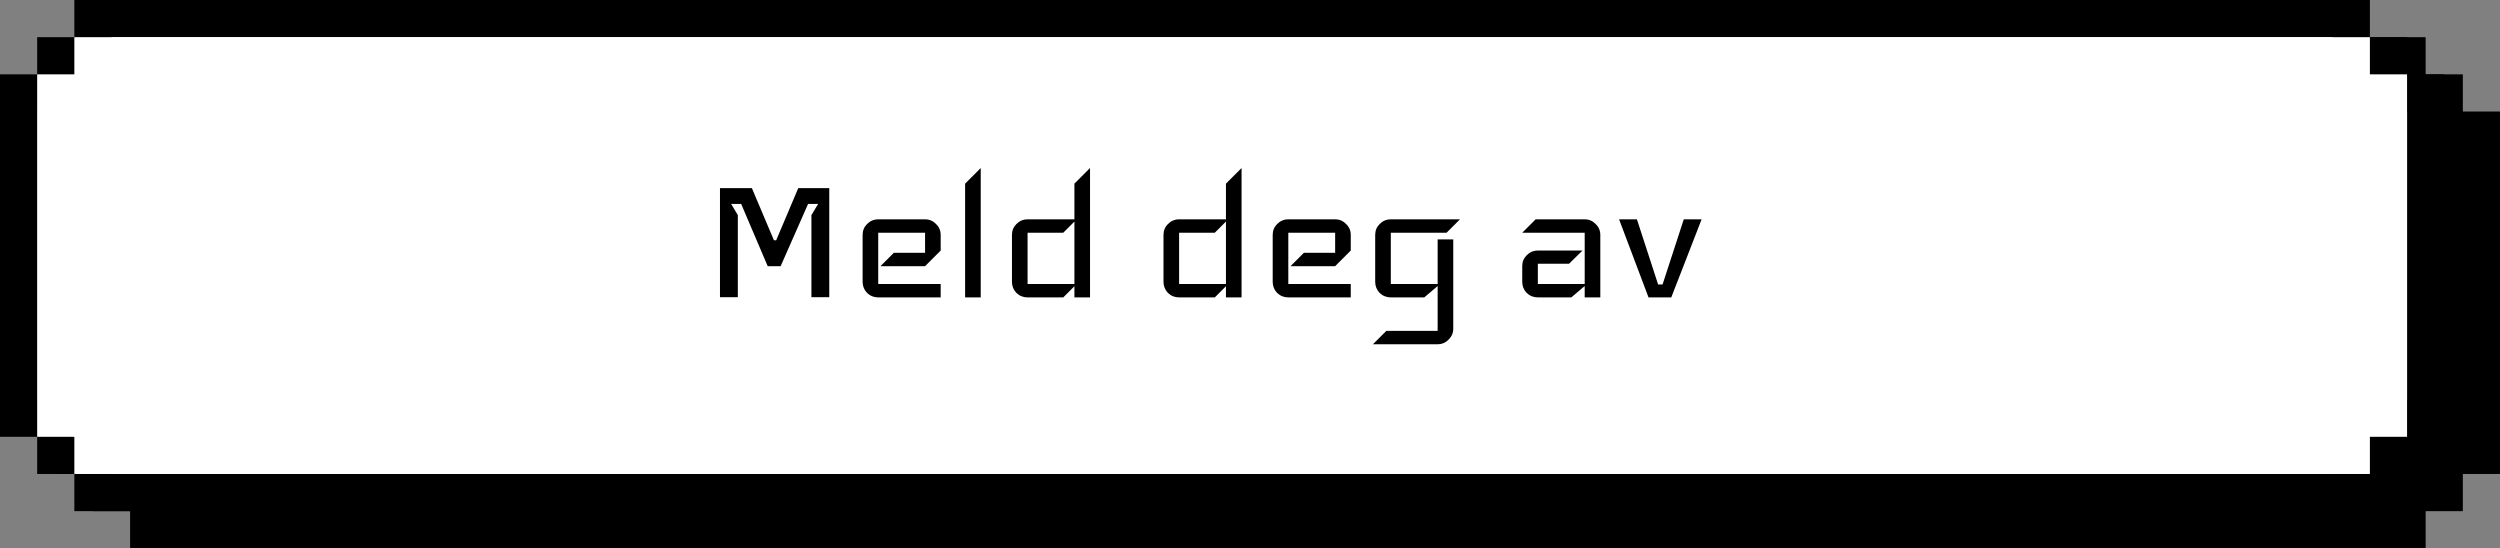 <svg width="269" height="59" viewBox="0 0 269 59" fill="none" xmlns="http://www.w3.org/2000/svg">
<rect x="0" y="0" width="269" height="59" fill="#808080" stroke="none"/>
<rect x="8" y="14" width="259" height="35" fill="black" stroke="black" stroke-width="4"/>
<rect x="12" y="10" width="251" height="43" fill="black" stroke="black" stroke-width="4"/>
<rect x="16" y="6" width="243" height="51" fill="black" stroke="black" stroke-width="4"/>
<rect x="10" y="12" width="255" height="39" fill="black"/>
<rect x="14" y="8" width="247" height="47" fill="black"/>
<rect x="2" y="10" width="259" height="35" fill="white" stroke="black" stroke-width="4"/>
<rect x="6" y="6" width="251" height="43" fill="white" stroke="black" stroke-width="4"/>
<rect x="10" y="2" width="243" height="51" fill="white" stroke="black" stroke-width="4"/>
<rect x="4" y="8" width="255" height="39" fill="white"/>
<rect x="8" y="4" width="247" height="47" fill="white"/>
<path d="M89.229 31.976H87.309V23.144L88.029 21.944H86.949L83.997 28.64H82.605L79.749 21.944H78.669L79.389 23.144V31.976H77.469V20.24H80.901L83.277 25.856H83.517L85.893 20.24H89.229V31.976ZM101.217 32H94.497C94.033 32 93.633 31.84 93.297 31.52C92.977 31.184 92.817 30.784 92.817 30.32V25.28C92.817 24.816 92.977 24.424 93.297 24.104C93.633 23.768 94.033 23.6 94.497 23.6H99.537C100.001 23.6 100.393 23.768 100.713 24.104C101.049 24.424 101.217 24.816 101.217 25.28V26.96L99.537 28.64H94.737L96.177 27.2H99.537V25.04H94.497V30.56H101.217V32ZM105.526 32H103.846V19.76L105.526 18.08V32ZM117.287 32H115.607V30.8L114.407 32H110.567C110.103 32 109.703 31.84 109.367 31.52C109.047 31.184 108.887 30.784 108.887 30.32V25.28C108.887 24.816 109.047 24.424 109.367 24.104C109.703 23.768 110.103 23.6 110.567 23.6H115.607V19.76L117.287 18.08V32ZM115.607 30.56V23.84L114.407 25.04H110.567V30.56H115.607ZM133.592 32H131.912V30.8L130.712 32H126.872C126.408 32 126.008 31.84 125.672 31.52C125.352 31.184 125.192 30.784 125.192 30.32V25.28C125.192 24.816 125.352 24.424 125.672 24.104C126.008 23.768 126.408 23.6 126.872 23.6H131.912V19.76L133.592 18.08V32ZM131.912 30.56V23.84L130.712 25.04H126.872V30.56H131.912ZM145.342 32H138.622C138.158 32 137.758 31.84 137.422 31.52C137.102 31.184 136.942 30.784 136.942 30.32V25.28C136.942 24.816 137.102 24.424 137.422 24.104C137.758 23.768 138.158 23.6 138.622 23.6H143.662C144.126 23.6 144.518 23.768 144.838 24.104C145.174 24.424 145.342 24.816 145.342 25.28V26.96L143.662 28.64H138.862L140.302 27.2H143.662V25.04H138.622V30.56H145.342V32ZM157.091 23.6L155.651 25.04H149.651V30.56H154.691V25.76H156.371V35.36C156.371 35.824 156.203 36.216 155.867 36.536C155.547 36.872 155.155 37.04 154.691 37.04H147.731L149.171 35.6H154.691V30.776L153.251 32H149.651C149.187 32 148.787 31.84 148.451 31.52C148.131 31.184 147.971 30.784 147.971 30.32V25.28C147.971 24.816 148.131 24.424 148.451 24.104C148.787 23.768 149.187 23.6 149.651 23.6H157.091ZM172.193 32H170.513V30.776L169.073 32H165.473C165.009 32 164.609 31.84 164.273 31.52C163.953 31.184 163.793 30.784 163.793 30.32V28.64C163.793 28.176 163.953 27.784 164.273 27.464C164.609 27.128 165.009 26.96 165.473 26.96H170.273L168.833 28.376H165.473V30.56H170.513V25.04H163.793L165.233 23.6H170.513C170.977 23.6 171.369 23.768 171.689 24.104C172.025 24.424 172.193 24.816 172.193 25.28V32ZM183.093 23.6L179.829 32H177.381L174.213 23.6H176.133L178.413 30.608H178.893L181.173 23.6H183.093Z" fill="black"/>
</svg>
